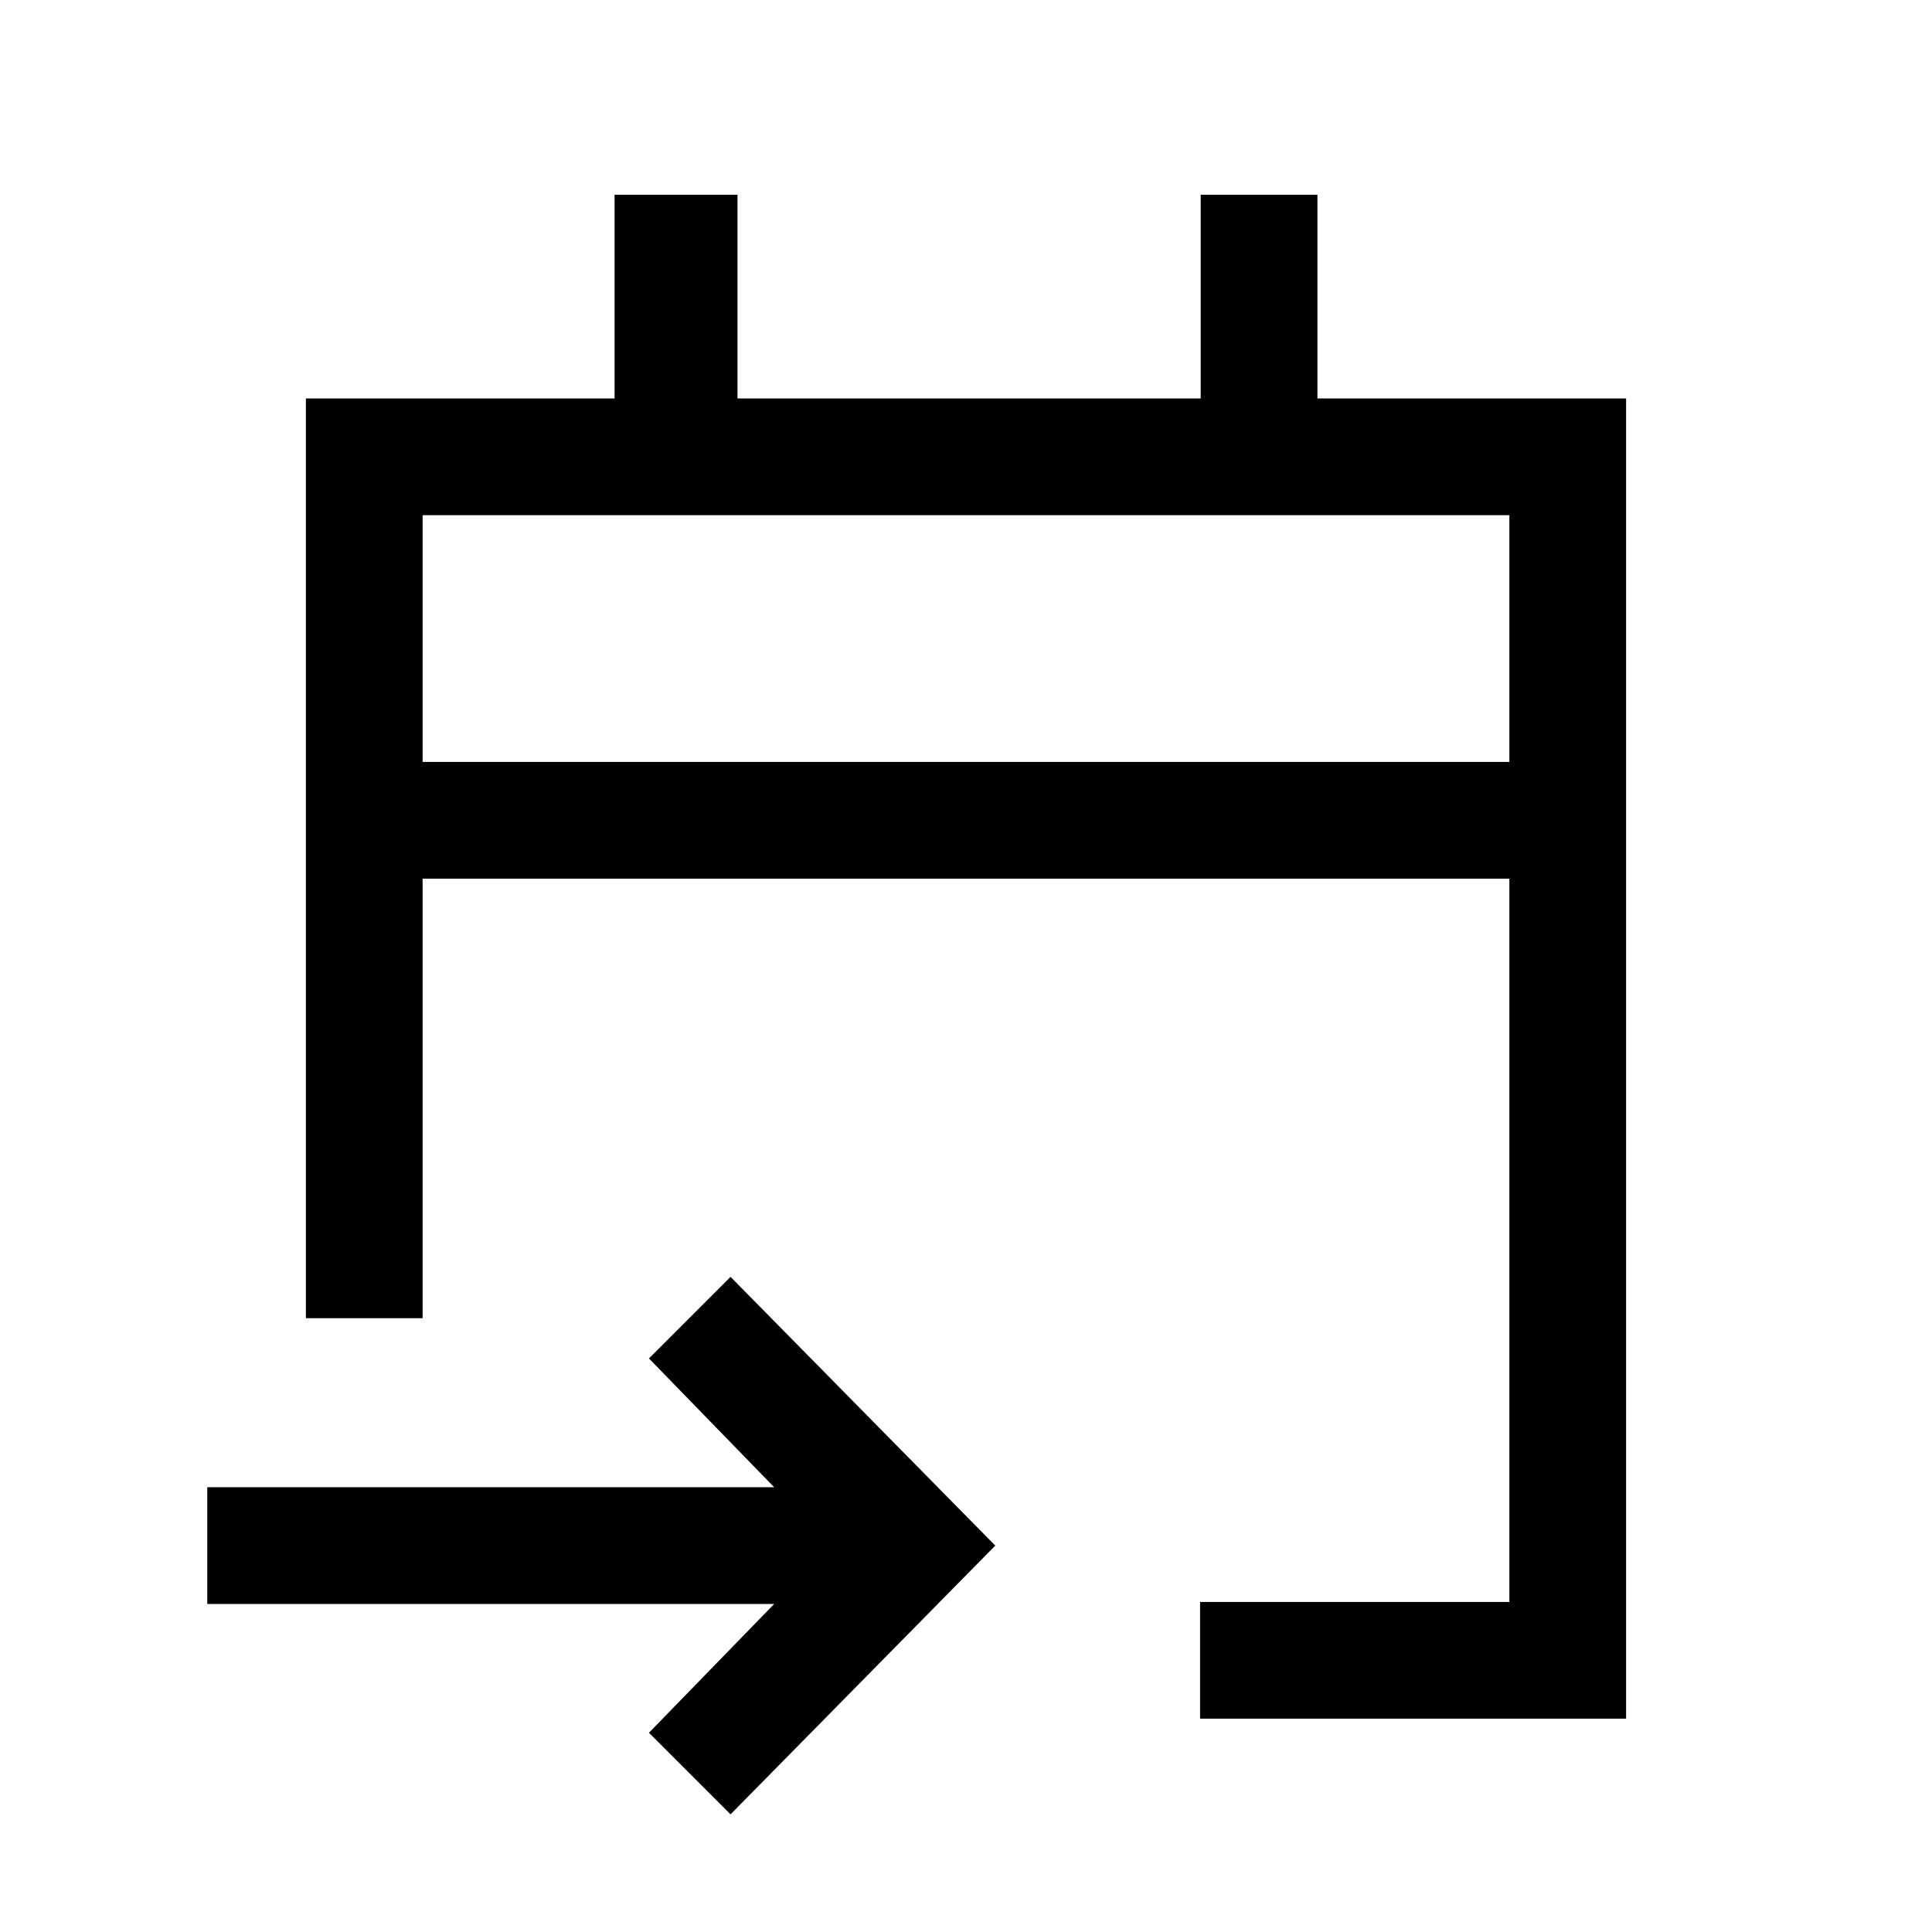 <svg xmlns="http://www.w3.org/2000/svg" height="20" viewBox="0 -960 960 960" width="20"><path d="M596.31-106v-58H750v-359.38H210V-305h-58v-457h153.38v-101.23h61.08V-762h230.16v-101.23h58V-762H808v656H596.31ZM363-58.46 322.46-99l62.23-64H103v-58h281.69l-62.23-64L363-325.54 494.54-192 363-58.46ZM210-581.39h540V-704H210v122.61Zm0 0V-704v122.61Z"/></svg>